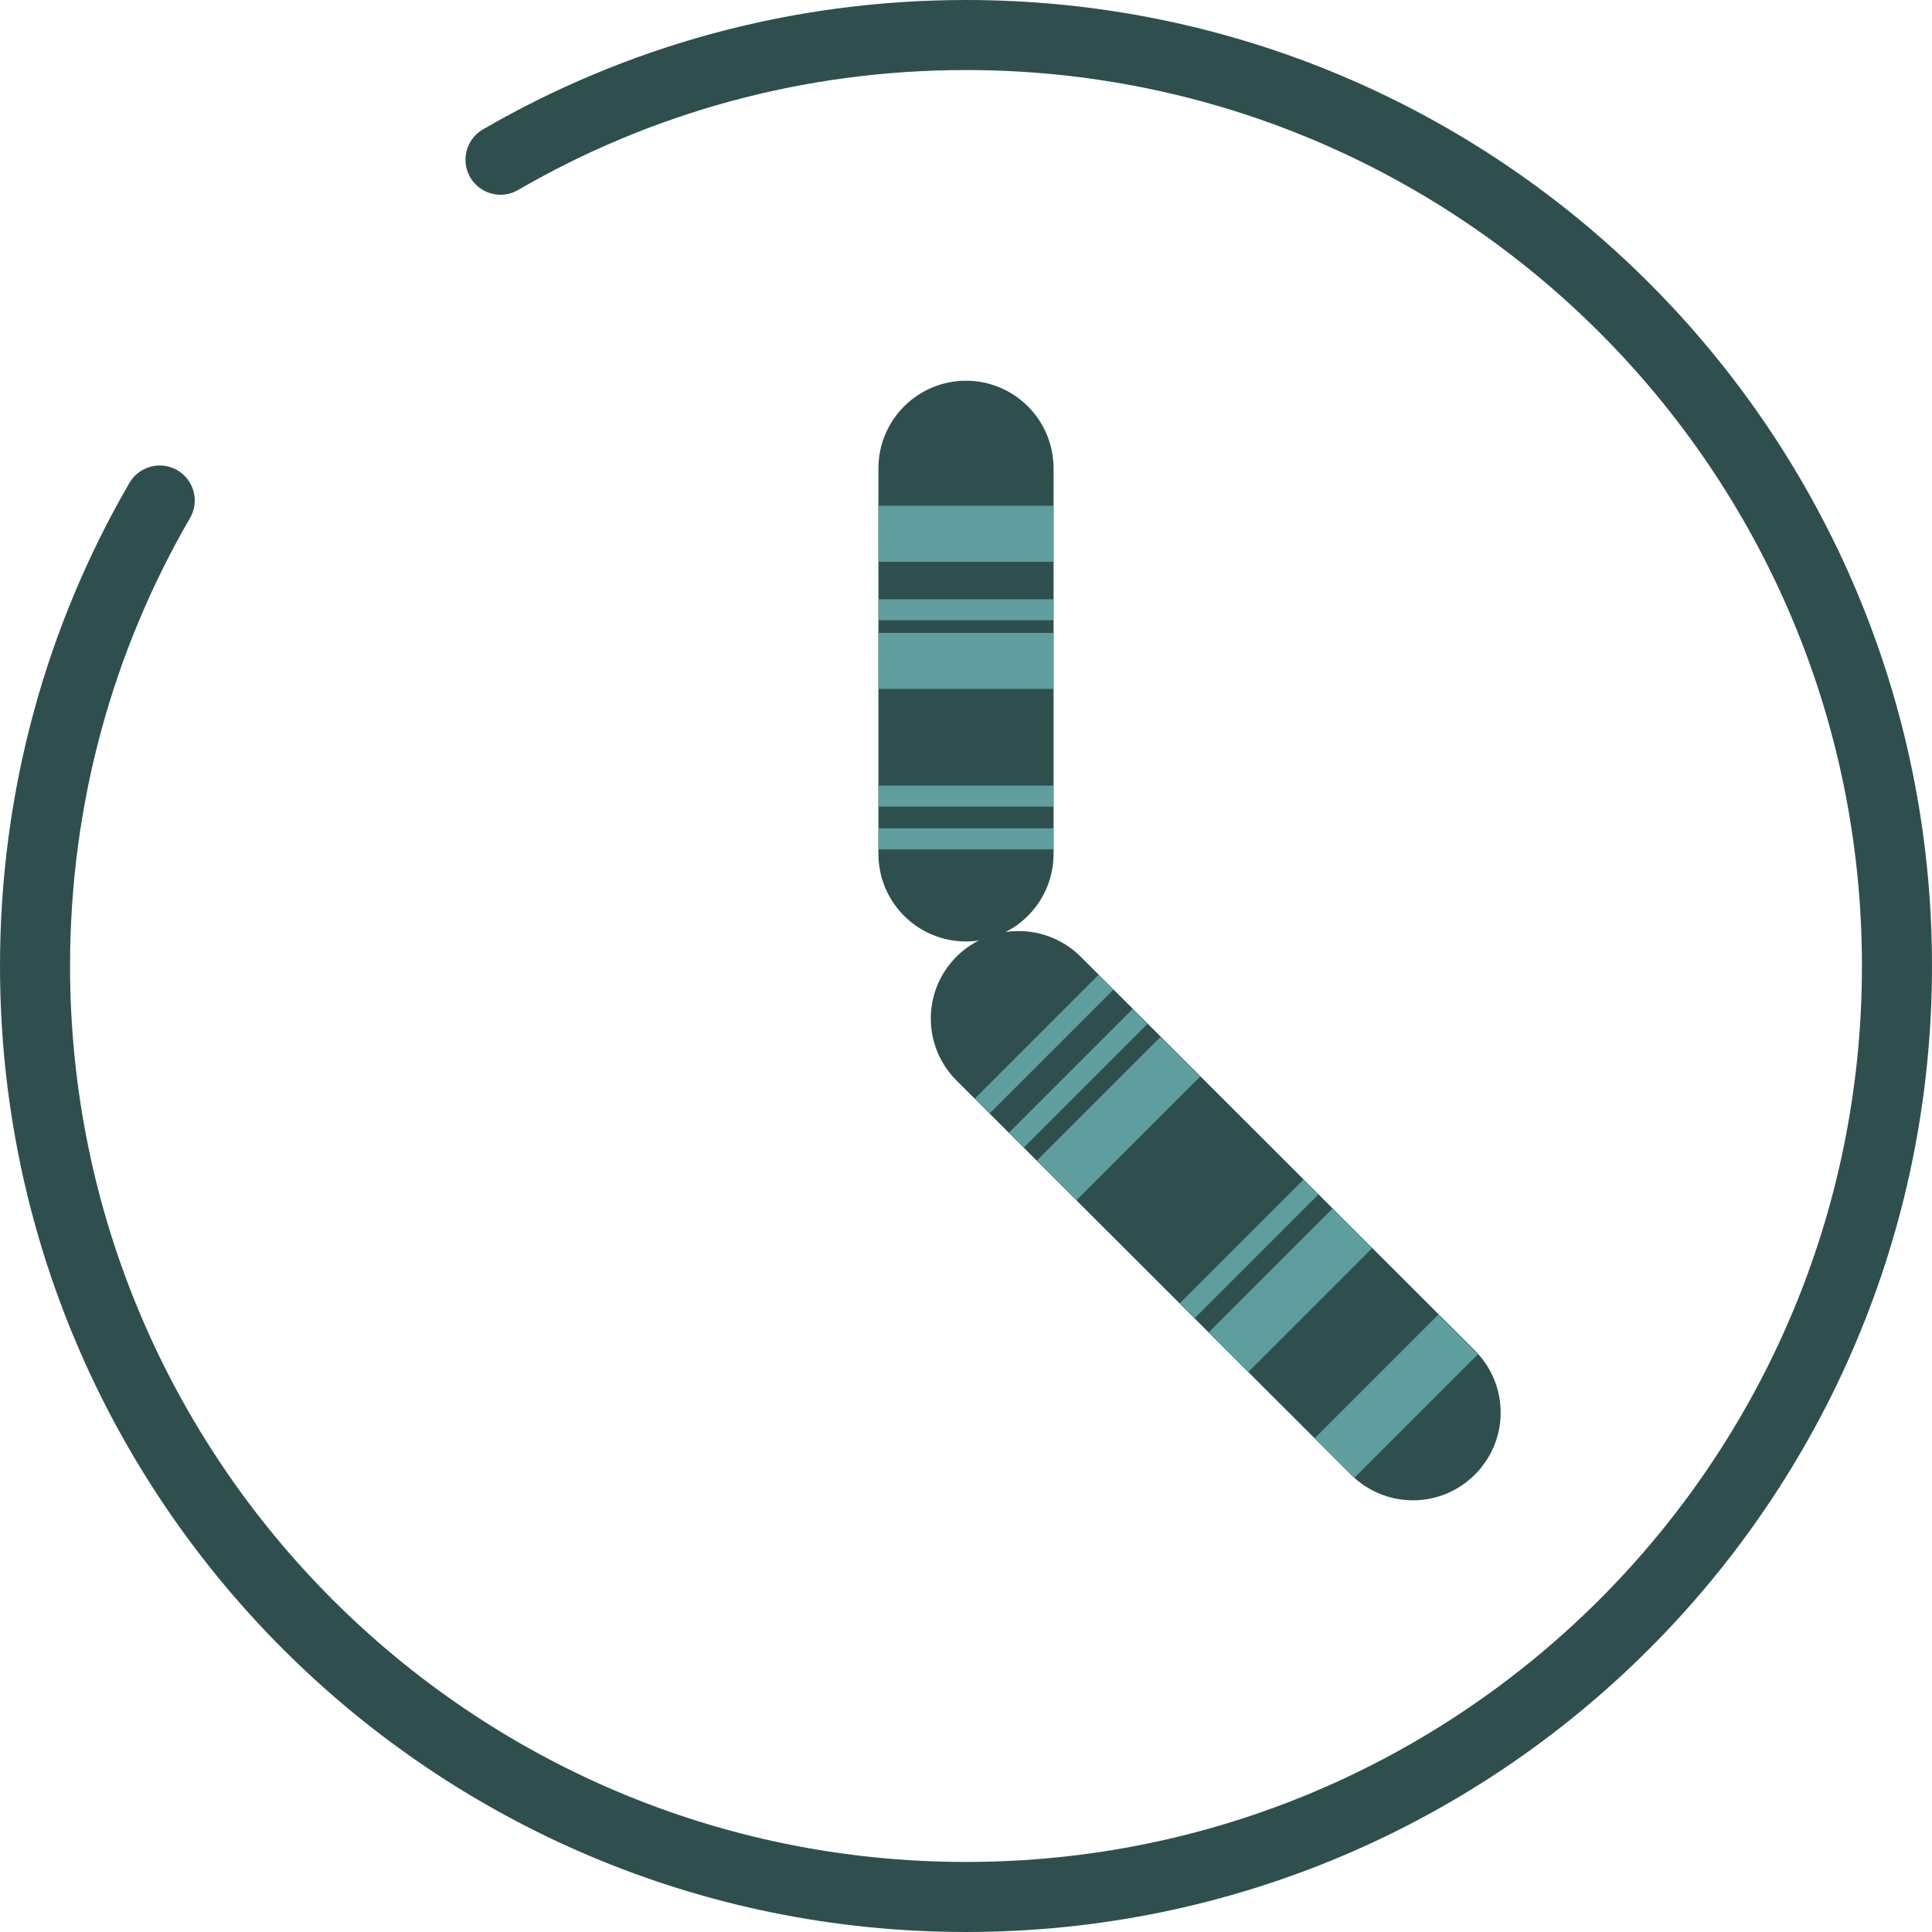 <svg xmlns="http://www.w3.org/2000/svg" version="1.1" xmlns:xlink="http://www.w3.org/1999/xlink" xmlns:svgjs="http://svgjs.dev/svgjs" width="551.6" height="551.6"><svg version="1.1" id="SvgjsSvg1346" xmlns="http://www.w3.org/2000/svg" xmlns:xlink="http://www.w3.org/1999/xlink" x="0px" y="0px" viewBox="0 0 551.6 551.6" style="enable-background:new 0 0 551.6 551.6;" xml:space="preserve">
<style type="text/css">
	.st0{fill:none;stroke:#2F4F4F;stroke-width:20;stroke-linecap:round;stroke-miterlimit:133.333;}
	.st1{fill:#2F4F4F;}
	.st2{fill:none;stroke:#5E9E9E;stroke-width:16;stroke-miterlimit:10;}
	.st3{fill:none;stroke:#5E9E9E;stroke-width:6;stroke-miterlimit:10;}
</style>
<g>
	<path class="st0" d="M142.9,45.6C182,22.9,227.4,10,275.8,10c146.8,0,265.8,119,265.8,265.8s-119,265.8-265.8,265.8
		S10,422.6,10,275.8c0-48.4,12.9-93.8,35.6-132.9"></path>
	<path class="st1" d="M275.8,108.7L275.8,108.7c-13.8,0-25,11.2-25,25v110.1c0,13.8,11.2,25,25,25l0,0c13.8,0,25-11.2,25-25V133.7
		C300.8,119.9,289.6,108.7,275.8,108.7z"></path>
	<path class="st1" d="M273.1,273.1L273.1,273.1c-9.8,9.8-9.8,25.6,0,35.4L385.7,421c9.8,9.8,25.6,9.8,35.4,0l0,0
		c9.8-9.8,9.8-25.6,0-35.4L308.5,273.1C298.7,263.4,282.9,263.4,273.1,273.1z"></path>
	<line class="st2" x1="250.8" y1="152.4" x2="300.8" y2="152.4"></line>
	<line class="st3" x1="250.8" y1="174.1" x2="300.8" y2="174.1"></line>
	<line class="st2" x1="250.8" y1="188.7" x2="300.8" y2="188.7"></line>
	<line class="st3" x1="250.8" y1="239.5" x2="300.8" y2="239.5"></line>
	<line class="st3" x1="250.8" y1="227.3" x2="300.8" y2="227.3"></line>
	<line class="st3" x1="280.4" y1="315.8" x2="315.8" y2="280.4"></line>
	<line class="st3" x1="290.2" y1="325.5" x2="325.5" y2="290.2"></line>
	<line class="st3" x1="338.9" y1="374.3" x2="374.3" y2="338.9"></line>
	<line class="st2" x1="350.7" y1="386.1" x2="386.1" y2="350.7"></line>
	<line class="st2" x1="301.7" y1="337" x2="337" y2="301.7"></line>
	<line class="st2" x1="381" y1="416.3" x2="416.3" y2="381"></line>
</g>
</svg><style>@media (prefers-color-scheme: light) { :root { filter: none; } }
@media (prefers-color-scheme: dark) { :root { filter: none; } }
</style></svg>